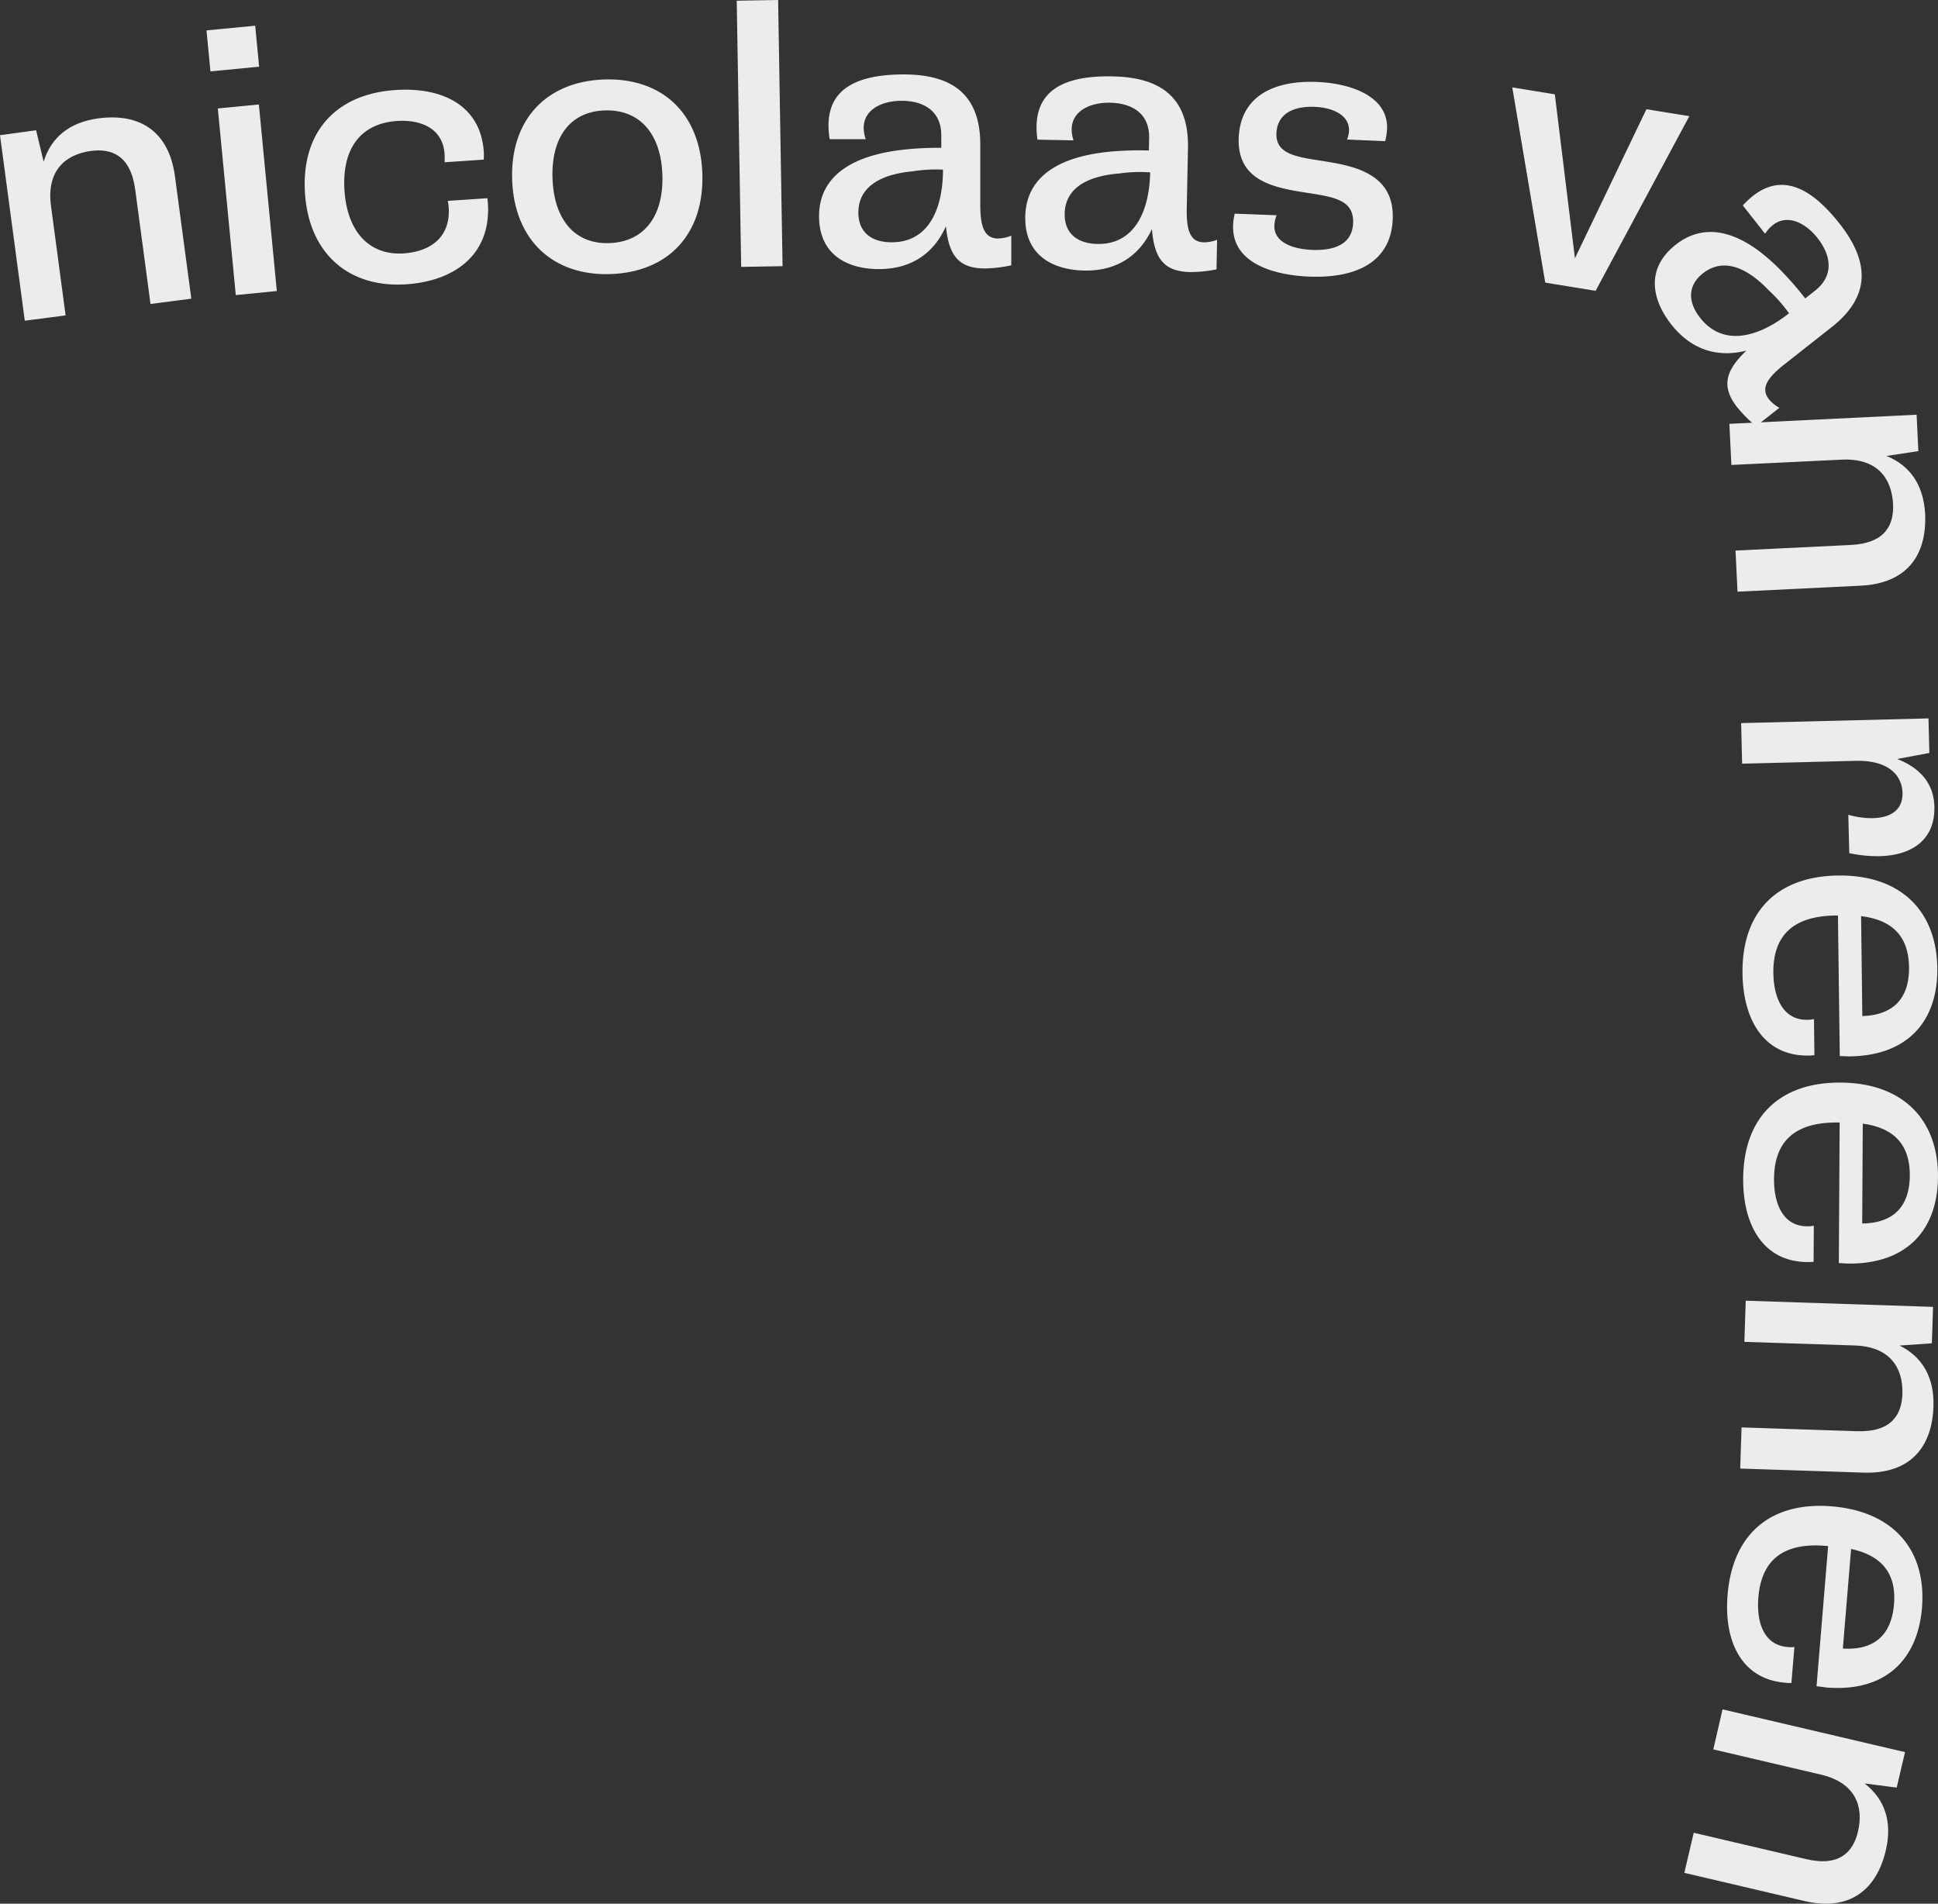 <svg xmlns="http://www.w3.org/2000/svg" viewBox="0 0 729.05 716.1"><rect x="0" y="0" width="729.05" height="716.1" fill="#333333" stroke="none"/><defs><style>.cls-1{fill:#ececec;}</style></defs><title>Team-Asset 3(T1)</title><g id="Layer_2" data-name="Layer 2"><g id="Export"><path class="cls-1" d="M65.82,66.35l6.15,46-15.35,2-5.75-43c-1.74-13-9-15.59-16.64-14.57-9.67,1.29-16.75,7.46-15.07,20.5l5.52,41.36-15.35,2L0,50.85,13.58,49l2.84,11.82C19.25,51.55,26.31,45.95,37,44.53,52.27,42.49,63.51,49.1,65.82,66.35Z"/><path class="cls-1" d="M77.68,11.43,96,9.67l1.48,15.42L79.17,26.85Zm4.26,29.36L97.38,39.3l6.76,70.17L88.7,111Z"/><path class="cls-1" d="M114.74,72.8c-1.51-22.33,10.88-37.37,34-38.93C166.35,32.68,180.8,39.6,182,57.1c.07,1,0,1.45,0,2.94l-14.74,1c.06-.93,0-1.78,0-2.64-.4-10.31-9.24-13.48-17.94-12.89-14.09,1-20.76,10.88-19.72,26.27s9.36,24.41,22.32,23.53c9.68-.65,17.66-5.82,16.87-17.39a21.21,21.21,0,0,0-.34-2.36l14.89-1c.13,1,.14,1.21.19,1.87,1.3,19.17-12.32,29.27-30.67,30.51C131.31,108.38,116.28,95.52,114.74,72.8Z"/><path class="cls-1" d="M192.67,67.7c-.81-22.63,12.84-37,34.45-37.8,21.85-.78,36.28,12.63,37.09,35.26.81,22.8-12.69,37.16-34.48,37.94C208.24,103.86,193.48,90.5,192.67,67.7Zm56.51-2c-.55-15.45-8.57-24.63-21.76-24.16-13,.46-20.12,10.18-19.57,25.63s8.39,24.74,21.35,24.28C242.39,91,249.73,81.21,249.18,65.69Z"/><path class="cls-1" d="M277.15.26,292.72,0l1.67,100.13-15.57.26Z"/><path class="cls-1" d="M380.43,88.66V99.8a50.66,50.66,0,0,1-9.91,1.19c-10.35,0-13.62-5.47-14.68-15.89-4.3,9.79-12.61,16.12-25.18,16.12-11.81,0-22.54-5.31-22.54-19.87,0-14.9,12.1-23.3,33.73-25.25a120.56,120.56,0,0,1,12.25-.49V50.92c0-9.52-7.09-13-14.89-13s-14.3,3.53-14.3,10.12a13.26,13.26,0,0,0,.77,4.32H312.11a32.26,32.26,0,0,1-.44-5.17C311.67,32.89,323.21,28,340,28c17,0,28.77,6.56,28.77,26.37V77c0,8.11,1.45,12.72,6.7,12.72A14.39,14.39,0,0,0,380.43,88.66ZM354.74,63.81a55.77,55.77,0,0,0-11.63.66c-12.76,1.22-20.2,6.39-20.2,15.46,0,7.81,5.37,11.21,12.55,11.21C349.49,91.13,354.74,78.34,354.74,63.81Z"/><path class="cls-1" d="M457.86,90.2l-.23,11.14a50.74,50.74,0,0,1-9.93,1c-10.35-.21-13.5-5.74-14.36-16.18-4.5,9.7-12.94,15.87-25.51,15.61C396,101.52,385.39,96,385.69,81.43c.3-14.9,12.58-23.06,34.24-24.57a120.69,120.69,0,0,1,12.26-.25l.1-4.68c.19-9.53-6.82-13.13-14.63-13.29s-14.37,3.24-14.5,9.83a13.27,13.27,0,0,0,.68,4.33l-13.56-.27a32.32,32.32,0,0,1-.34-5.18c.29-14.3,11.93-19,28.72-18.61,17,.34,28.64,7.14,28.24,26.95l-.46,22.61c-.17,8.11,1.19,12.75,6.44,12.86A14.41,14.41,0,0,0,457.86,90.2ZM432.68,64.83a55.74,55.74,0,0,0-11.64.43c-12.78,1-20.33,6-20.52,15.05-.16,7.81,5.14,11.31,12.32,11.46C426.87,92,432.38,79.37,432.68,64.83Z"/><path class="cls-1" d="M463.88,84.67a22.29,22.29,0,0,1,.61-4.3l15.77.6a11.77,11.77,0,0,0-.86,3.83C479.17,91,486,93.69,493.58,94c8.66.33,15.35-2.25,15.45-10.52s-7.24-9.38-17.34-10.95c-12.1-1.88-26.32-4.3-25.7-20.63.57-15.11,12.38-21.72,29.27-21.08,13.28.51,27,5.61,26.53,17.66a22.73,22.73,0,0,1-.71,4.62l-14.35-.61a9.56,9.56,0,0,0,.75-3.3c.22-5.8-6-8.74-13-9-7.74-.29-14,2.47-14.31,10-.31,8.27,8.6,8.93,18.66,10.57,11.72,1.86,25.72,5.2,25.1,21.6-.6,15.8-13.08,22.39-31.41,21.69C479.73,103.54,463.33,99.29,463.88,84.67Z"/><path class="cls-1" d="M635.5,43.7,600.25,109.4l-18.95-3.08-12.4-73.44,16,2.6,7.57,61.67,26.89-56.06Z"/><path class="cls-1" d="M669.37,153.41l-8.76,6.89a50.65,50.65,0,0,1-7.06-7.05c-6.4-8.14-4.12-14.09,3.41-21.37-10.35,2.67-20.46.06-28.24-9.83-7.3-9.28-9.77-21,1.68-30,11.71-9.21,25.8-4.9,40.7,10.89a120.44,120.44,0,0,1,8,9.32l3.68-2.9c7.49-5.89,5.82-13.6,1-19.74s-11.61-9.06-16.79-5A13.25,13.25,0,0,0,664,87.93l-8.38-10.66a32.32,32.32,0,0,1,3.79-3.55c11.24-8.85,22.21-2.79,32.6,10.4,10.53,13.38,12.63,26.67-2.94,38.92l-17.77,14c-6.37,5-9.1,9-5.86,13.14A14.41,14.41,0,0,0,669.37,153.41ZM673,117.85a55.76,55.76,0,0,0-7.71-8.73c-8.85-9.27-17.52-11.92-24.64-6.32-6.14,4.83-5.49,11.15-1.05,16.79C648.3,130.62,661.6,126.84,673,117.85Z"/><path class="cls-1" d="M700,220.31l-46.37,2.26-.75-15.47L696.22,205c13.1-.64,16.29-7.68,15.92-15.36-.47-9.75-6-17.32-19.15-16.74l-41.67,2-.75-15.47L721,156l.66,13.69-12,1.83c9,3.6,14,11.11,14.55,21.84C724.91,208.82,717.38,219.47,700,220.31Z"/><path class="cls-1" d="M707.1,322.06a50.07,50.07,0,0,1-11.43-1.14l-.36-14.44a31,31,0,0,0,9.26,1.28c6.56-.16,11.3-3,11.13-9.56-.14-5.46-4-12.3-17.64-12l-42.7,1.07L655,272l70.47-1.76.33,13-12.11,2.26c9.16,3.57,13.79,9.68,14,17.92C728,315.7,719.49,321.75,707.1,322.06Z"/><path class="cls-1" d="M691.41,344.38c-17-.08-24.46,7.63-24.29,21.66.12,9.55,3.81,17.69,12.74,17.58a12.87,12.87,0,0,0,2.53-.27l.17,13.59c-.76.07-1.52.11-2.34.12-16.38.21-24.49-13.13-24.71-30.9-.29-23.17,13-36.54,36-36.82,23.27-.29,37,13.13,37.28,34.81.24,19.76-10.9,32.95-33,33.23l-3.69-.13Zm8.71.25.46,37.58c12-.39,17.71-7,17.57-18.37C718,352.65,712.33,346.08,700.12,344.63Z"/><path class="cls-1" d="M692.05,422.26c-17-.39-24.6,7.19-24.68,21.22-.05,9.55,3.49,17.76,12.42,17.81a13,13,0,0,0,2.54-.22l-.08,13.59c-.76.06-1.52.08-2.34.08-16.38-.09-24.25-13.57-24.15-31.34.13-23.17,13.69-36.29,36.63-36.17,23.27.13,36.77,13.79,36.65,35.47-.11,19.75-11.49,32.74-33.61,32.62l-3.69-.2Zm8.7.4-.21,37.58c12-.17,17.84-6.63,17.9-18.05C718.5,431,712.94,424.34,700.75,422.67Z"/><path class="cls-1" d="M701.06,553.95l-46.42-1.53.51-15.48,43.39,1.43c13.11.43,16.86-6.33,17.12-14,.32-9.75-4.59-17.75-17.74-18.24l-41.71-1.37.51-15.48,70.47,2.32-.45,13.7-12.13.85c8.73,4.32,13.09,12.21,12.73,22.95C726.83,544.52,718.45,554.52,701.06,553.95Z"/><path class="cls-1" d="M687.72,581.59c-16.89-1.7-25.08,5.27-26.24,19.25-.79,9.52,2.11,18,11,18.71a12.85,12.85,0,0,0,2.55,0l-1.13,13.54c-.76,0-1.52,0-2.34-.11-16.33-1.36-23.13-15.4-21.66-33.11,1.92-23.08,16.45-35.12,39.31-33.22,23.19,1.93,35.6,16.59,33.81,38.2-1.64,19.68-14,31.75-36,29.92l-3.66-.48Zm8.64,1.08-3.11,37.45c11.94.75,18.3-5.23,19.24-16.61C713.42,592.36,708.39,585.27,696.37,582.67Z"/><path class="cls-1" d="M678.83,715.1l-45.21-10.6,3.54-15.08,42.26,9.91c12.77,3,17.78-2.9,19.53-10.38,2.23-9.5-1-18.31-13.81-21.37l-40.62-9.52L648,643l68.64,16.09-3.13,13.34-12.06-1.55c7.71,6,10.43,14.54,8,25C706,710.92,695.78,719.08,678.83,715.1Z"/></g></g></svg>